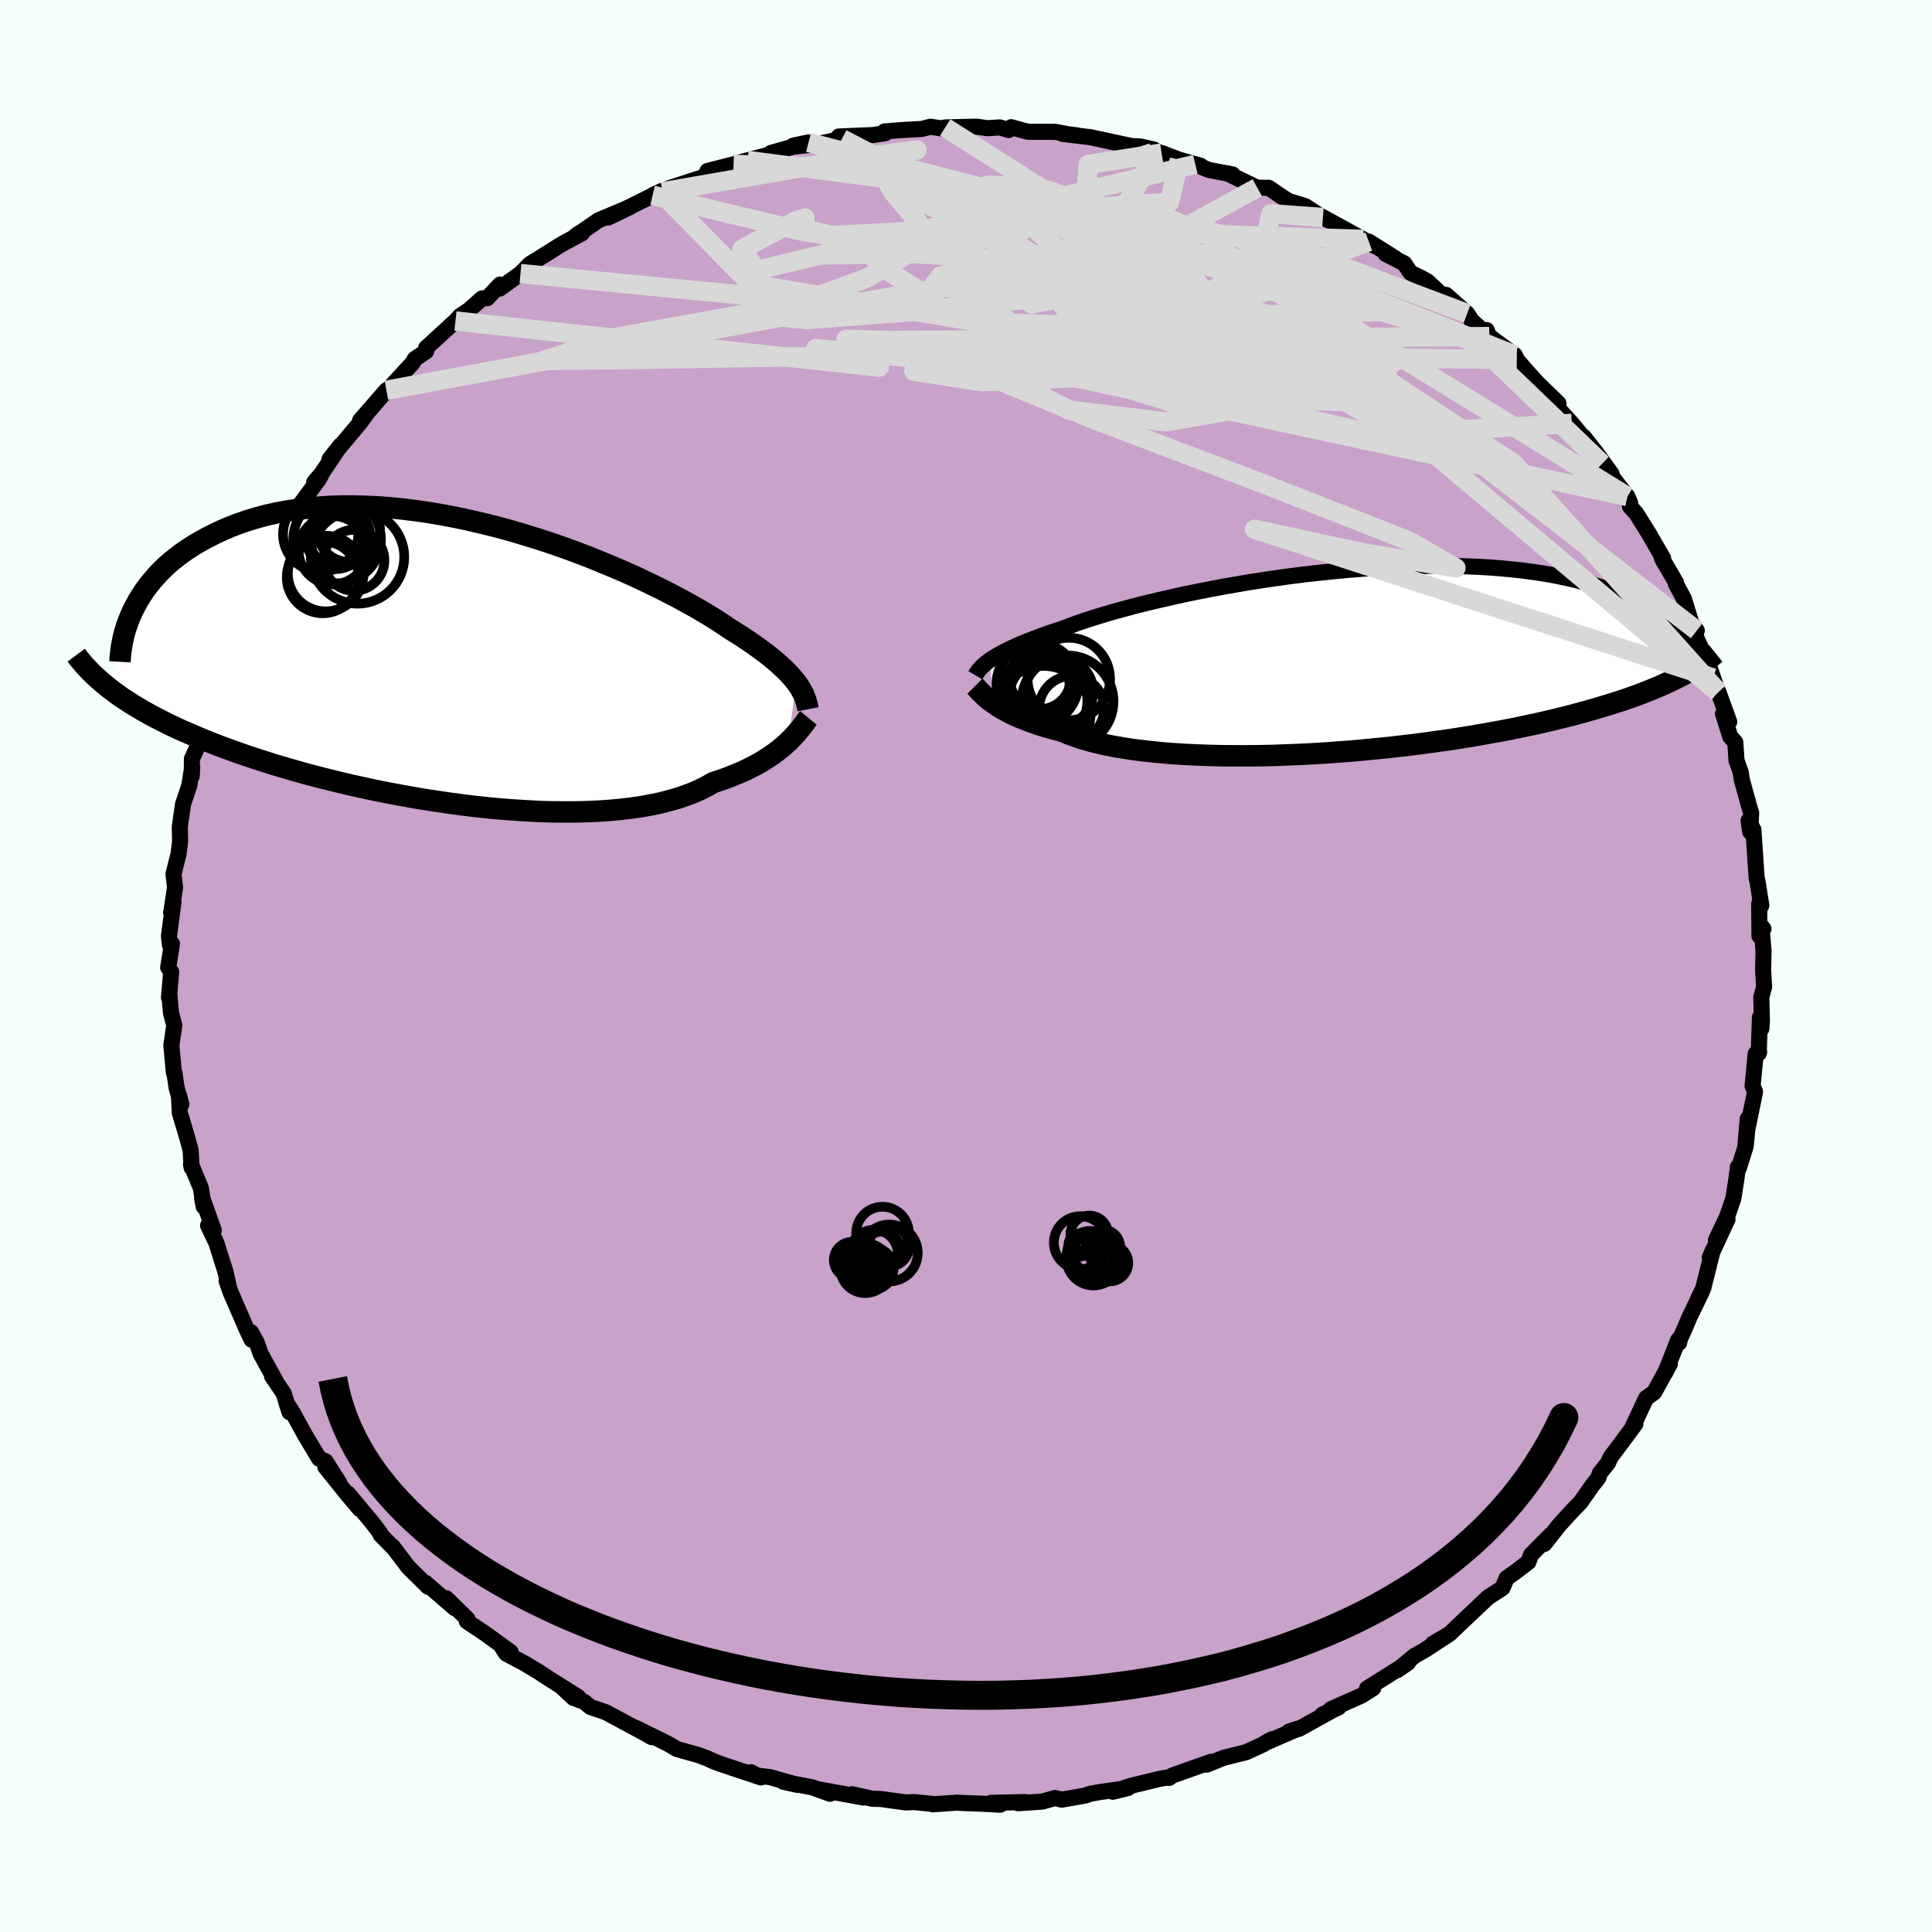 <svg viewBox="-100 -100 200 200" xmlns="http://www.w3.org/2000/svg" width="500" height="500" id="face-svg">
    <defs>
      <clipPath id="leftEyeClipPath">
        <polyline points="35.47,2.27 35.22,1.96 34.95,1.65 34.65,1.32 34.32,0.98 33.95,0.64 33.56,0.28 33.13,-0.08 32.67,-0.46 32.18,-0.84 31.65,-1.23 31.09,-1.63 30.5,-2.04 29.88,-2.45 29.22,-2.87 28.53,-3.3 27.95,-3.7 27.32,-4.11 26.62,-4.55 25.86,-5.01 25.05,-5.48 24.17,-5.97 23.24,-6.48 22.26,-6.99 21.23,-7.51 20.14,-8.04 19.02,-8.57 17.85,-9.1 16.64,-9.62 15.39,-10.14 14.12,-10.66 12.81,-11.16 11.48,-11.65 10.13,-12.12 8.76,-12.57 7.37,-13 5.98,-13.41 4.57,-13.8 3.17,-14.15 1.76,-14.48 0.36,-14.78 -1.04,-15.05 -2.43,-15.29 -3.8,-15.49 -5.16,-15.66 -6.5,-15.8 -7.82,-15.9 -9.12,-15.96 -10.39,-15.99 -11.64,-15.99 -12.85,-15.95 -14.03,-15.87 -15.18,-15.76 -16.3,-15.62 -17.38,-15.45 -18.43,-15.25 -19.44,-15.02 -20.41,-14.76 -21.34,-14.48 -22.24,-14.17 -23.1,-13.84 -23.92,-13.49 -24.71,-13.12 -25.46,-12.74 -26.18,-12.35 -26.87,-11.95 -27.52,-11.53 -28.14,-11.1 -28.73,-10.65 -29.29,-10.2 -29.82,-9.73 -30.31,-9.25 -30.78,-8.76 -31.21,-8.26 -31.62,-7.75 -32,-7.24 -32.34,-6.72 -32.66,-6.2 -32.95,-5.67 -33.22,-5.14 -35.64,2.89 -35.19,3.23 -34.73,3.57 -34.24,3.91 -33.73,4.24 -33.2,4.58 -32.64,4.92 -32.07,5.25 -31.47,5.59 -30.85,5.92 -30.2,6.25 -29.53,6.59 -28.84,6.92 -28.12,7.25 -27.38,7.57 -26.61,7.9 -25.82,8.23 -24.99,8.56 -24.15,8.89 -23.27,9.21 -22.36,9.54 -21.43,9.86 -20.47,10.18 -19.47,10.5 -18.45,10.82 -17.4,11.13 -16.33,11.44 -15.22,11.75 -14.09,12.05 -12.94,12.34 -11.76,12.63 -10.56,12.91 -9.34,13.18 -8.1,13.45 -6.84,13.7 -5.56,13.94 -4.28,14.17 -2.98,14.39 -1.67,14.59 -0.36,14.78 0.96,14.96 2.28,15.12 3.6,15.26 4.92,15.38 6.23,15.48 7.52,15.56 8.81,15.63 10.08,15.67 11.34,15.68 12.57,15.68 13.78,15.65 14.96,15.6 16.12,15.52 17.24,15.42 18.33,15.29 19.38,15.14 20.39,14.96 21.36,14.76 22.29,14.52 23.18,14.27 24.01,13.99 24.8,13.69 25.55,13.36 26.24,13.01 26.88,12.64 27.59,12.41 28.27,12.17 28.92,11.91 29.55,11.65 30.15,11.39 30.72,11.11 31.26,10.83 31.78,10.54 32.27,10.24 32.73,9.94 33.16,9.64 33.57,9.34 33.95,9.03 34.3,8.73 34.63,8.43" />
      </clipPath>
      <clipPath id="rightEyeClipPath">
        <polyline points="-35.84,-0.18 -35.56,-0.36 -35.25,-0.55 -34.91,-0.75 -34.54,-0.95 -34.14,-1.15 -33.71,-1.36 -33.24,-1.58 -32.74,-1.8 -32.21,-2.02 -31.64,-2.24 -31.04,-2.47 -30.41,-2.71 -29.74,-2.94 -29.03,-3.18 -28.3,-3.42 -27.68,-3.66 -27.01,-3.91 -26.27,-4.17 -25.46,-4.43 -24.6,-4.7 -23.67,-4.98 -22.69,-5.26 -21.65,-5.54 -20.56,-5.83 -19.42,-6.11 -18.23,-6.39 -17.01,-6.67 -15.74,-6.95 -14.43,-7.22 -13.09,-7.48 -11.73,-7.74 -10.34,-7.98 -8.93,-8.22 -7.5,-8.44 -6.06,-8.65 -4.61,-8.85 -3.16,-9.03 -1.7,-9.19 -0.25,-9.34 1.2,-9.48 2.64,-9.59 4.07,-9.69 5.48,-9.77 6.88,-9.83 8.25,-9.87 9.6,-9.89 10.92,-9.89 12.22,-9.88 13.48,-9.84 14.72,-9.79 15.92,-9.72 17.08,-9.63 18.21,-9.52 19.3,-9.4 20.35,-9.26 21.36,-9.11 22.34,-8.94 23.27,-8.75 24.17,-8.56 25.03,-8.35 25.85,-8.14 26.64,-7.91 27.39,-7.68 28.11,-7.44 28.79,-7.2 29.44,-6.94 30.06,-6.69 30.65,-6.42 31.2,-6.14 31.73,-5.87 32.22,-5.58 32.69,-5.29 33.12,-4.99 33.53,-4.69 33.9,-4.39 34.25,-4.08 34.58,-3.77 34.87,-3.46 35.14,-3.15 35.51,1.58 35.03,1.82 34.54,2.06 34.02,2.3 33.48,2.54 32.92,2.78 32.33,3.02 31.72,3.26 31.09,3.5 30.44,3.73 29.76,3.97 29.05,4.2 28.33,4.43 27.57,4.66 26.8,4.89 25.99,5.12 25.16,5.35 24.31,5.58 23.42,5.8 22.51,6.03 21.56,6.25 20.59,6.47 19.59,6.68 18.55,6.9 17.49,7.11 16.4,7.31 15.28,7.51 14.14,7.71 12.97,7.9 11.77,8.09 10.55,8.26 9.31,8.43 8.04,8.6 6.76,8.75 5.46,8.9 4.15,9.03 2.83,9.16 1.49,9.28 0.15,9.38 -1.2,9.48 -2.56,9.56 -3.91,9.63 -5.25,9.68 -6.6,9.73 -7.93,9.76 -9.25,9.77 -10.56,9.77 -11.85,9.76 -13.12,9.73 -14.36,9.69 -15.58,9.63 -16.77,9.56 -17.92,9.47 -19.04,9.36 -20.12,9.24 -21.16,9.11 -22.16,8.95 -23.11,8.79 -24.02,8.61 -24.88,8.41 -25.68,8.2 -26.44,7.98 -27.14,7.74 -27.79,7.5 -28.39,7.24 -29.07,7.06 -29.73,6.88 -30.35,6.7 -30.95,6.51 -31.52,6.31 -32.06,6.11 -32.57,5.91 -33.05,5.71 -33.5,5.5 -33.93,5.29 -34.32,5.08 -34.69,4.87 -35.04,4.66 -35.35,4.45 -35.64,4.25" />
      </clipPath>
      <filter id="fuzzy">
        <feTurbulence id="turbulence" baseFrequency="0.05" numOctaves="3" type="noise" result="noise" />
        <feDisplacementMap in="SourceGraphic" in2="noise" scale="2" />
      </filter>
      <linearGradient id="rainbowGradient" x1="0%" y1="0%" x2="100%" y2="0%">
        <stop offset="0%" style="stop-color: [object Object]; stop-opacity: 1" />
        <stop offset="50%" style="stop-color: [object Object]; stop-opacity: 1" />
        <stop offset="100%" style="stop-color: [object Object]; stop-opacity: 1" />
      </linearGradient>
    </defs>
    <rect x="-100" y="-100" width="100%" height="100%" fill="rgb(245, 255, 250)" />
    <polyline id="faceContour" points="82.52,0.46 82.62,2.16 82.33,3.22 82.39,5.7 82.34,6.48 82.19,5.32 82.06,9.03 82.11,8.89 81.75,9.08 81.43,12.4 81.68,13.03 80.87,17 80.72,18.62 80.92,15.83 80.67,18.79 80.01,20.9 79.91,20.8 79.76,21.99 79.44,24.05 78.78,25.97 77.63,28.39 78.83,26.22 76.99,30.19 77.29,29.48 76.31,33.39 75.78,34.48 76.15,33.76 74.89,36.36 74.43,37.45 73.91,38.61 73.82,39.01 73.74,38.69 72.39,42.09 72.86,41.19 71.24,44.14 70.41,44.73 69.03,47.67 69.29,47.41 67.93,49.25 66.72,50.86 66.47,51.43 65.61,52.51 65.47,52.97 64.86,53.74 63.61,55.52 62.68,56.48 61.38,57.91 59.87,59.83 60.54,58.88 58.5,60.94 58.21,61.71 56.8,62.78 55.96,63.37 55.54,64.39 55.09,64.68 54.03,65.37 51.8,67.48 51.05,68.19 50.06,69.14 48.32,70.16 49.87,69.26 47.48,70.82 46.43,71.42 44.62,72.91 45.76,72.13 41.52,74.79 42.15,74.76 40.94,75.53 37.76,76.94 38.56,76.76 36.91,77.48 37.98,77.03 34.47,78.97 33.45,79.24 34.38,78.95 30.98,80.42 31.68,80.04 30.69,80.61 28.99,81.39 26.66,81.97 24.91,82.68 25.4,82.37 21.33,83.81 21.03,84.05 20.82,84.01 19.99,84.16 17.02,84.88 15.2,85.48 16.76,85.1 13.95,85.5 12.9,85.68 12.36,85.87 9.91,86.3 9.22,86.13 7.89,86.5 5.39,86.67 6.15,86.55 2.59,86.63 3.55,86.82 1.66,86.72 -0.29,86.65 -0.92,86.61 -3.43,86.78 -3.45,86.74 -5.4,86.55 -6.23,86.59 -8.83,86.23 -9.68,86.21 -11.78,85.74 -10.61,86.08 -15.19,85.25 -14.08,85.69 -15.9,85.03 -18.91,84.45 -17.45,84.77 -20.29,83.97 -21.59,83.81 -22.26,83.46 -21.23,84 -25.3,82.64 -26.06,82.36 -26.81,82.02 -27.69,81.69 -29.93,81.06 -30.79,80.55 -31.99,79.95 -34.15,78.89 -32.54,79.83 -33.37,79.36 -37.26,77.26 -38.89,76.7 -39.55,76.16 -40.64,75.76 -41.76,74.72 -40.14,75.68 -42.97,73.9 -44.24,73.07 -45.63,72.23 -47.6,71.18 -48,70.57 -47.14,71.02 -49.74,69.13 -51.67,67.84 -51.61,67.6 -53.28,65.97 -53.82,65.44 -52.94,66.47 -55.95,63.86 -55.69,64.26 -57.77,62.19 -59.36,60.09 -59.38,60.12 -60.6,58.88 -60.63,58.72 -61.49,57.59 -63.98,54.61 -62.77,56.2 -64.12,54.6 -66.32,51.86 -64.86,53.54 -66.3,51.27 -66.96,51 -68.43,48.55 -69.68,46.27 -70.36,45.18 -70.03,46.19 -70.64,44.23 -71.83,42.48 -71.36,43.15 -73.02,40.14 -73.43,38.96 -74.02,37.9 -73.96,38.68 -74.45,37.64 -76.15,33.73 -76.54,32.59 -76.33,33.13 -76.65,31.68 -77.6,28.67 -78.46,26.86 -77.87,27.35 -79.08,23.98 -78.92,24.89 -79.2,23.01 -80.23,20.52 -80.16,20.88 -80.27,19.07 -80.59,17.87 -81.39,15.19 -81.47,13.41 -81.23,14.33 -81.72,12.6 -81.94,11.06 -82,11.05 -82.26,8.22 -81.96,6.12 -82.3,4.87 -82.47,2.91 -82.51,3.26 -82.28,0.63 -82.59,0.15 -82.2,-2.29 -82.4,-2.16 -82.51,-3.09 -82.04,-6.65 -82.28,-5.51 -81.88,-8.11 -82.04,-9.52 -81.52,-11.59 -81.36,-12.87 -81.37,-13.65 -81.39,-14.38 -81.05,-16.76 -80.41,-18.67 -80.1,-20.58 -80.15,-19.65 -80.13,-21.45 -79.44,-22.97 -79.45,-23.05 -79.04,-24.43 -78.16,-28.24 -78.04,-27.8 -77.19,-30.89 -76.63,-32.3 -76.59,-31.35 -75.92,-33.79 -75.46,-34.33 -74.36,-37.37 -74.5,-36.93 -73.19,-40.07 -72.76,-40.72 -72.6,-40.78 -72.03,-42.01 -71.88,-42.4 -71.3,-43.69 -70.31,-45.55 -70.54,-44.43 -69.39,-47.15 -67.05,-50.32 -66.79,-50.76 -67.47,-50.09 -66.73,-50.95 -64.74,-53.91 -65.89,-52.46 -62.76,-56.2 -61.92,-57.34 -60.49,-59 -62.72,-56.48 -60,-59.6 -60.21,-59.25 -57.27,-62.45 -57.07,-62.83 -55.88,-63.64 -55.88,-63.99 -53.75,-65.94 -52.85,-66.77 -52.36,-67.3 -51.45,-67.91 -50.1,-69.11 -49.55,-69.14 -48.24,-70.54 -48.28,-70.12 -46.12,-71.68 -45.14,-72.67 -42.86,-74.08 -42.09,-74.58 -41.47,-74.93 -39.76,-75.85 -40.12,-75.81 -40.47,-75.53 -38.04,-77.2 -34.78,-78.57 -37.04,-77.48 -31.49,-80.23 -32.44,-79.79 -31.42,-80.14 -31.64,-80.13 -30.6,-80.56 -27.38,-81.61 -26.81,-81.94 -26.76,-82.3 -24.06,-82.99 -22.63,-83.39 -23.66,-83.13 -19.46,-84.23 -20.19,-84.17 -16.3,-85.26 -17.89,-84.92 -17.63,-84.84 -15.21,-85.12 -12.84,-85.63 -13.17,-85.87 -9.63,-86.02 -8.35,-86.22 -8.44,-86.39 -6.74,-86.53 -4.59,-86.65 -3.68,-86.88 -2.55,-86.71 -2.15,-86.81 1.09,-86.89 2.23,-86.73 3.5,-86.81 4.41,-86.54 4.67,-86.83 6.41,-86.36 9.27,-86.35 10.57,-86.1 11.48,-85.99 9.98,-86.15 12.83,-85.8 12.77,-85.82 17.14,-84.88 18.04,-84.84 19.43,-84.53 20.16,-84.1 20.25,-84.16 22.09,-83.46 24.3,-82.84 23.74,-82.99 25.12,-82.41 27.6,-81.94 27.06,-82.05 30.15,-80.57 31.34,-80.56 32.78,-79.58 33.39,-79.19 35.11,-78.67 36.45,-77.79 36.95,-77.48 36.8,-77.56 36.79,-77.6 41.12,-75.22 42.47,-74.46 41.7,-74.99 44.45,-73.25 43.43,-73.72 45.37,-72.73 46.02,-71.76 47.05,-71.27 47.79,-70.86 49.2,-69.53 49.71,-69.47 51.88,-67.54 52.34,-66.82 54.17,-65.16 53.9,-65.83 53.87,-65.41 56.81,-63.24 57.02,-62.78 57.83,-61.82 59.09,-60.42 61.33,-58.24 61.18,-58.1 60.62,-58.46 62.71,-56.17 64.4,-54.11 63.96,-54.76 65.19,-53.2 66.83,-50.94 65.85,-51.99 67.35,-50.04 68.47,-48.6 68.76,-47.91 68.73,-47.57 69.38,-46.86 70.69,-44.76 72.17,-42.2 72.05,-42.18 73.5,-39.69 73.48,-39.57 74.31,-38.03 75.07,-35.56 75.65,-34.72 75.05,-35.36 75.78,-33.56 76.8,-31.43 77.35,-29.81 77.84,-28.34 77.89,-28.36 79.01,-25.28 78.37,-26.11 79.11,-23.75 79.64,-23.16 79.76,-21.28 80.2,-20.05 80.31,-19.29 81.14,-16.29 81.28,-15.86 81.19,-13.88 81.01,-15.04 81.51,-14.11 81.85,-9.08 81.93,-8.81 82.33,-6.26 82.11,-6.45 82.14,-3.11 82.55,-3.85 82.35,-4.1 82.56,-1.56 82.52,0.46 82.62,2.16" fill="rgb(200, 162, 200)" stroke="black" stroke-width="1.667" stroke-linejoin="round" filter="url(#fuzzy)" />
    <g transform="translate(38.38 -31.53)">
      <polyline id="rightCountour" points="-35.84,-0.18 -35.56,-0.36 -35.25,-0.55 -34.91,-0.75 -34.54,-0.95 -34.14,-1.15 -33.71,-1.36 -33.24,-1.58 -32.74,-1.8 -32.21,-2.02 -31.64,-2.24 -31.04,-2.47 -30.41,-2.71 -29.74,-2.94 -29.03,-3.18 -28.3,-3.42 -27.68,-3.66 -27.01,-3.91 -26.27,-4.17 -25.46,-4.43 -24.6,-4.7 -23.67,-4.98 -22.69,-5.26 -21.65,-5.54 -20.56,-5.83 -19.42,-6.11 -18.23,-6.39 -17.01,-6.67 -15.74,-6.95 -14.43,-7.22 -13.09,-7.48 -11.73,-7.74 -10.34,-7.98 -8.93,-8.22 -7.5,-8.44 -6.06,-8.65 -4.61,-8.85 -3.16,-9.03 -1.7,-9.19 -0.25,-9.34 1.2,-9.48 2.64,-9.59 4.07,-9.69 5.48,-9.77 6.88,-9.83 8.25,-9.87 9.6,-9.89 10.92,-9.89 12.22,-9.88 13.48,-9.84 14.72,-9.79 15.92,-9.72 17.08,-9.63 18.21,-9.52 19.3,-9.4 20.35,-9.26 21.36,-9.11 22.34,-8.94 23.27,-8.75 24.17,-8.56 25.03,-8.35 25.85,-8.14 26.64,-7.91 27.39,-7.68 28.11,-7.44 28.79,-7.2 29.44,-6.94 30.06,-6.69 30.65,-6.42 31.2,-6.14 31.73,-5.87 32.22,-5.58 32.69,-5.29 33.12,-4.99 33.53,-4.69 33.9,-4.39 34.25,-4.08 34.58,-3.77 34.87,-3.46 35.14,-3.15 35.51,1.58 35.03,1.82 34.54,2.06 34.02,2.3 33.48,2.54 32.92,2.78 32.33,3.02 31.72,3.26 31.09,3.5 30.44,3.73 29.76,3.97 29.05,4.2 28.33,4.43 27.57,4.66 26.8,4.89 25.99,5.12 25.16,5.35 24.31,5.58 23.42,5.8 22.51,6.03 21.56,6.25 20.59,6.47 19.59,6.68 18.55,6.9 17.49,7.11 16.4,7.31 15.28,7.51 14.14,7.71 12.97,7.9 11.77,8.09 10.55,8.26 9.31,8.43 8.04,8.6 6.76,8.75 5.46,8.9 4.15,9.03 2.83,9.16 1.49,9.28 0.15,9.38 -1.2,9.48 -2.56,9.56 -3.91,9.63 -5.25,9.68 -6.6,9.73 -7.93,9.76 -9.25,9.77 -10.56,9.77 -11.85,9.76 -13.12,9.73 -14.36,9.69 -15.58,9.63 -16.77,9.56 -17.92,9.47 -19.04,9.36 -20.12,9.24 -21.16,9.11 -22.16,8.95 -23.11,8.79 -24.02,8.61 -24.88,8.41 -25.68,8.2 -26.44,7.98 -27.14,7.74 -27.79,7.5 -28.39,7.24 -29.07,7.06 -29.73,6.88 -30.35,6.7 -30.95,6.51 -31.52,6.31 -32.06,6.11 -32.57,5.91 -33.05,5.71 -33.5,5.5 -33.93,5.29 -34.32,5.08 -34.69,4.87 -35.04,4.66 -35.35,4.45 -35.64,4.25" fill="white" stroke="white" stroke-width="0" stroke-linejoin="round" filter="url(#fuzzy)" />
    </g>
    <g transform="translate(-53.04 -31.63)">
      <polyline id="leftCountour" points="35.47,2.27 35.22,1.96 34.95,1.65 34.65,1.32 34.32,0.98 33.95,0.64 33.56,0.28 33.13,-0.08 32.67,-0.46 32.18,-0.84 31.65,-1.23 31.09,-1.63 30.5,-2.04 29.88,-2.45 29.22,-2.87 28.53,-3.3 27.95,-3.7 27.32,-4.11 26.62,-4.55 25.86,-5.01 25.05,-5.48 24.17,-5.97 23.24,-6.48 22.26,-6.99 21.23,-7.51 20.14,-8.04 19.02,-8.57 17.85,-9.1 16.64,-9.62 15.39,-10.14 14.12,-10.66 12.81,-11.16 11.48,-11.65 10.13,-12.12 8.76,-12.57 7.37,-13 5.98,-13.41 4.57,-13.8 3.17,-14.15 1.76,-14.48 0.36,-14.78 -1.04,-15.05 -2.43,-15.29 -3.8,-15.49 -5.16,-15.66 -6.5,-15.8 -7.82,-15.9 -9.12,-15.96 -10.39,-15.99 -11.64,-15.99 -12.85,-15.95 -14.03,-15.87 -15.18,-15.76 -16.3,-15.62 -17.38,-15.45 -18.43,-15.25 -19.44,-15.02 -20.41,-14.76 -21.34,-14.48 -22.24,-14.17 -23.1,-13.84 -23.92,-13.49 -24.71,-13.12 -25.46,-12.74 -26.18,-12.35 -26.87,-11.95 -27.52,-11.53 -28.14,-11.1 -28.73,-10.65 -29.29,-10.2 -29.82,-9.73 -30.31,-9.25 -30.78,-8.76 -31.21,-8.26 -31.62,-7.75 -32,-7.24 -32.34,-6.72 -32.66,-6.2 -32.95,-5.67 -33.22,-5.14 -35.64,2.89 -35.19,3.23 -34.73,3.57 -34.24,3.91 -33.73,4.24 -33.2,4.58 -32.64,4.92 -32.07,5.25 -31.47,5.59 -30.85,5.92 -30.2,6.25 -29.53,6.59 -28.84,6.92 -28.12,7.25 -27.38,7.57 -26.61,7.9 -25.82,8.23 -24.99,8.56 -24.15,8.89 -23.27,9.21 -22.36,9.54 -21.43,9.86 -20.47,10.18 -19.47,10.5 -18.45,10.82 -17.4,11.13 -16.33,11.44 -15.22,11.75 -14.09,12.05 -12.94,12.34 -11.76,12.63 -10.56,12.91 -9.34,13.18 -8.1,13.45 -6.84,13.7 -5.56,13.94 -4.28,14.17 -2.98,14.39 -1.67,14.59 -0.36,14.78 0.96,14.96 2.28,15.12 3.6,15.26 4.92,15.38 6.23,15.48 7.52,15.56 8.81,15.63 10.08,15.67 11.34,15.68 12.57,15.68 13.78,15.65 14.96,15.6 16.12,15.52 17.24,15.42 18.33,15.29 19.38,15.14 20.39,14.96 21.36,14.76 22.29,14.52 23.18,14.27 24.01,13.99 24.8,13.69 25.55,13.36 26.24,13.01 26.88,12.64 27.59,12.41 28.27,12.17 28.92,11.91 29.55,11.65 30.15,11.39 30.72,11.11 31.26,10.83 31.78,10.54 32.27,10.24 32.73,9.94 33.16,9.64 33.57,9.34 33.95,9.03 34.3,8.73 34.63,8.43" fill="white" stroke="white" stroke-width="0" stroke-linejoin="round" filter="url(#fuzzy)" />
    </g>
    <g transform="translate(38.38 -31.53)">
      <polyline id="rightUpper" points="-37.42,1.43 -37.33,1.28 -37.23,1.14 -37.12,0.99 -37,0.83 -36.86,0.68 -36.7,0.51 -36.52,0.35 -36.32,0.18 -36.09,0 -35.84,-0.18 -35.56,-0.36 -35.25,-0.55 -34.91,-0.75 -34.54,-0.95 -34.14,-1.15 -33.71,-1.36 -33.24,-1.58 -32.74,-1.8 -32.21,-2.02 -31.64,-2.24 -31.04,-2.47 -30.41,-2.71 -29.74,-2.94 -29.03,-3.18 -28.3,-3.42 -27.68,-3.66 -27.01,-3.91 -26.27,-4.17 -25.46,-4.43 -24.6,-4.7 -23.67,-4.98 -22.69,-5.26 -21.65,-5.54 -20.56,-5.83 -19.42,-6.11 -18.23,-6.39 -17.01,-6.67 -15.74,-6.95 -14.43,-7.22 -13.09,-7.48 -11.73,-7.74 -10.34,-7.98 -8.93,-8.22 -7.5,-8.44 -6.06,-8.65 -4.61,-8.85 -3.16,-9.03 -1.7,-9.19 -0.25,-9.34 1.2,-9.48 2.64,-9.59 4.07,-9.69 5.48,-9.77 6.88,-9.83 8.25,-9.87 9.6,-9.89 10.92,-9.89 12.22,-9.88 13.48,-9.84 14.72,-9.79 15.92,-9.72 17.08,-9.63 18.21,-9.52 19.3,-9.4 20.35,-9.26 21.36,-9.11 22.34,-8.94 23.27,-8.75 24.17,-8.56 25.03,-8.35 25.85,-8.14 26.64,-7.91 27.39,-7.68 28.11,-7.44 28.79,-7.2 29.44,-6.94 30.06,-6.69 30.65,-6.42 31.2,-6.14 31.73,-5.87 32.22,-5.58 32.69,-5.29 33.12,-4.99 33.53,-4.69 33.9,-4.39 34.25,-4.08 34.58,-3.77 34.87,-3.46 35.14,-3.15 35.39,-2.84 35.61,-2.52 35.81,-2.21 35.99,-1.89 36.14,-1.58 36.28,-1.26 36.39,-0.95 36.48,-0.64 36.56,-0.32 36.61,-0.01" fill="none" stroke="black" stroke-width="1.667" stroke-linejoin="round" filter="url(#fuzzy)" />
      <polyline id="rightLower" points="-37.45,2.56 -37.33,2.68 -37.21,2.82 -37.07,2.97 -36.93,3.13 -36.76,3.29 -36.58,3.47 -36.38,3.66 -36.15,3.85 -35.91,4.05 -35.64,4.25 -35.35,4.45 -35.04,4.66 -34.69,4.87 -34.32,5.08 -33.93,5.29 -33.5,5.5 -33.05,5.71 -32.57,5.91 -32.06,6.11 -31.52,6.31 -30.95,6.51 -30.35,6.7 -29.73,6.88 -29.07,7.06 -28.39,7.24 -27.79,7.5 -27.14,7.74 -26.44,7.98 -25.68,8.2 -24.88,8.41 -24.02,8.61 -23.11,8.79 -22.16,8.95 -21.16,9.11 -20.12,9.24 -19.04,9.36 -17.92,9.47 -16.77,9.56 -15.58,9.63 -14.36,9.69 -13.12,9.73 -11.85,9.76 -10.56,9.77 -9.25,9.77 -7.93,9.76 -6.6,9.73 -5.25,9.68 -3.91,9.63 -2.56,9.56 -1.2,9.48 0.15,9.38 1.49,9.28 2.83,9.16 4.15,9.03 5.46,8.9 6.76,8.75 8.04,8.6 9.31,8.43 10.55,8.26 11.77,8.09 12.97,7.9 14.14,7.71 15.28,7.51 16.4,7.31 17.49,7.11 18.55,6.9 19.59,6.68 20.59,6.47 21.56,6.25 22.51,6.03 23.42,5.8 24.31,5.58 25.16,5.35 25.99,5.12 26.8,4.89 27.57,4.66 28.33,4.43 29.05,4.2 29.76,3.97 30.44,3.73 31.09,3.5 31.72,3.26 32.33,3.02 32.92,2.78 33.48,2.54 34.02,2.3 34.54,2.06 35.03,1.82 35.51,1.58 35.97,1.34 36.4,1.1 36.82,0.86 37.21,0.62 37.59,0.38 37.95,0.13 38.3,-0.11 38.62,-0.35 38.93,-0.59 39.23,-0.83" fill="none" stroke="black" stroke-width="2.222" stroke-linejoin="round" filter="url(#fuzzy)" />
      <circle r="4.172" cx="-29.989" cy="4.087" stroke="black" fill="none" stroke-width="1.0" filter="url(#fuzzy)" clip-path="url(#rightEyeClipPath)" /><circle r="3.368" cx="-27.439" cy="4.862" stroke="black" fill="none" stroke-width="1.0" filter="url(#fuzzy)" clip-path="url(#rightEyeClipPath)" /><circle r="4.234" cx="-30.994" cy="2.337" stroke="black" fill="none" stroke-width="1.0" filter="url(#fuzzy)" clip-path="url(#rightEyeClipPath)" /><circle r="3.14" cx="-30.704" cy="1.787" stroke="black" fill="none" stroke-width="1.0" filter="url(#fuzzy)" clip-path="url(#rightEyeClipPath)" /><circle r="4.162" cx="-29.784" cy="3.827" stroke="black" fill="none" stroke-width="1.0" filter="url(#fuzzy)" clip-path="url(#rightEyeClipPath)" /><circle r="4.268" cx="-27.734" cy="1.817" stroke="black" fill="none" stroke-width="1.0" filter="url(#fuzzy)" clip-path="url(#rightEyeClipPath)" /><circle r="4.878" cx="-30.359" cy="5.342" stroke="black" fill="none" stroke-width="1.0" filter="url(#fuzzy)" clip-path="url(#rightEyeClipPath)" /><circle r="4.756" cx="-27.869" cy="4.142" stroke="black" fill="none" stroke-width="1.0" filter="url(#fuzzy)" clip-path="url(#rightEyeClipPath)" /><circle r="3.348" cx="-31.009" cy="2.532" stroke="black" fill="none" stroke-width="1.0" filter="url(#fuzzy)" clip-path="url(#rightEyeClipPath)" /><circle r="3.514" cx="-28.719" cy="3.127" stroke="black" fill="none" stroke-width="1.0" filter="url(#fuzzy)" clip-path="url(#rightEyeClipPath)" />
      </g>
    <g transform="translate(-53.04 -31.63)">
      <polyline id="leftUpper" points="36.69,5.05 36.64,4.79 36.58,4.52 36.5,4.26 36.42,3.99 36.31,3.72 36.19,3.44 36.04,3.16 35.88,2.87 35.69,2.58 35.47,2.27 35.22,1.96 34.95,1.65 34.65,1.32 34.32,0.98 33.95,0.64 33.56,0.28 33.13,-0.08 32.67,-0.46 32.18,-0.84 31.65,-1.23 31.09,-1.63 30.5,-2.04 29.88,-2.45 29.22,-2.87 28.53,-3.3 27.95,-3.7 27.32,-4.11 26.62,-4.55 25.86,-5.01 25.05,-5.48 24.17,-5.97 23.24,-6.48 22.26,-6.99 21.23,-7.51 20.14,-8.04 19.02,-8.57 17.85,-9.1 16.64,-9.62 15.39,-10.14 14.12,-10.66 12.81,-11.16 11.48,-11.65 10.13,-12.12 8.76,-12.57 7.37,-13 5.98,-13.41 4.57,-13.8 3.17,-14.15 1.76,-14.48 0.36,-14.78 -1.04,-15.05 -2.43,-15.29 -3.8,-15.49 -5.16,-15.66 -6.5,-15.8 -7.82,-15.9 -9.12,-15.96 -10.39,-15.99 -11.64,-15.99 -12.85,-15.95 -14.03,-15.87 -15.18,-15.76 -16.3,-15.62 -17.38,-15.45 -18.43,-15.25 -19.44,-15.02 -20.41,-14.76 -21.34,-14.48 -22.24,-14.17 -23.1,-13.84 -23.92,-13.49 -24.71,-13.12 -25.46,-12.74 -26.18,-12.35 -26.87,-11.95 -27.52,-11.53 -28.14,-11.1 -28.73,-10.65 -29.29,-10.2 -29.82,-9.73 -30.31,-9.25 -30.78,-8.76 -31.21,-8.26 -31.62,-7.75 -32,-7.24 -32.34,-6.72 -32.66,-6.2 -32.95,-5.67 -33.22,-5.14 -33.46,-4.61 -33.67,-4.08 -33.86,-3.55 -34.03,-3.02 -34.17,-2.49 -34.28,-1.96 -34.38,-1.43 -34.45,-0.9 -34.51,-0.38 -34.54,0.14" fill="none" stroke="black" stroke-width="2.222" stroke-linejoin="round" filter="url(#fuzzy)" />
      <polyline id="leftLower" points="36.73,5.95 36.59,6.12 36.45,6.32 36.29,6.54 36.11,6.77 35.92,7.02 35.7,7.28 35.47,7.56 35.21,7.84 34.93,8.13 34.63,8.43 34.3,8.73 33.95,9.03 33.57,9.34 33.16,9.64 32.73,9.94 32.27,10.24 31.78,10.54 31.26,10.83 30.72,11.11 30.15,11.39 29.55,11.65 28.92,11.91 28.27,12.17 27.59,12.41 26.88,12.64 26.24,13.01 25.55,13.36 24.8,13.69 24.01,13.99 23.18,14.27 22.29,14.52 21.36,14.76 20.39,14.96 19.38,15.14 18.33,15.29 17.24,15.42 16.12,15.52 14.96,15.6 13.78,15.65 12.57,15.68 11.34,15.68 10.08,15.67 8.81,15.63 7.52,15.56 6.23,15.48 4.92,15.38 3.6,15.26 2.28,15.12 0.96,14.96 -0.36,14.78 -1.67,14.59 -2.98,14.39 -4.28,14.17 -5.56,13.94 -6.84,13.7 -8.1,13.45 -9.34,13.18 -10.56,12.91 -11.76,12.63 -12.94,12.34 -14.09,12.05 -15.22,11.75 -16.33,11.44 -17.4,11.13 -18.45,10.82 -19.47,10.5 -20.47,10.18 -21.43,9.86 -22.36,9.54 -23.27,9.21 -24.15,8.89 -24.99,8.56 -25.82,8.23 -26.61,7.9 -27.38,7.57 -28.12,7.25 -28.84,6.92 -29.53,6.59 -30.2,6.25 -30.85,5.92 -31.47,5.59 -32.07,5.25 -32.64,4.92 -33.2,4.58 -33.73,4.24 -34.24,3.91 -34.73,3.57 -35.19,3.23 -35.64,2.89 -36.06,2.55 -36.47,2.21 -36.86,1.86 -37.23,1.52 -37.58,1.18 -37.91,0.83 -38.23,0.49 -38.52,0.14 -38.81,-0.2 -39.07,-0.55" fill="none" stroke="black" stroke-width="2.222" stroke-linejoin="round" filter="url(#fuzzy)" />
      <circle r="4.536" cx="-12.066" cy="-12.527" stroke="black" fill="none" stroke-width="1.0" filter="url(#fuzzy)" clip-path="url(#leftEyeClipPath)" /><circle r="3.188" cx="-11.826" cy="-12.832" stroke="black" fill="none" stroke-width="1.0" filter="url(#fuzzy)" clip-path="url(#leftEyeClipPath)" /><circle r="3.724" cx="-13.551" cy="-8.607" stroke="black" fill="none" stroke-width="1.0" filter="url(#fuzzy)" clip-path="url(#leftEyeClipPath)" /><circle r="3.916" cx="-13.246" cy="-8.997" stroke="black" fill="none" stroke-width="1.0" filter="url(#fuzzy)" clip-path="url(#leftEyeClipPath)" /><circle r="3.542" cx="-12.511" cy="-11.417" stroke="black" fill="none" stroke-width="1.0" filter="url(#fuzzy)" clip-path="url(#leftEyeClipPath)" /><circle r="3.24" cx="-10.856" cy="-13.447" stroke="black" fill="none" stroke-width="1.0" filter="url(#fuzzy)" clip-path="url(#leftEyeClipPath)" /><circle r="3.154" cx="-10.321" cy="-10.367" stroke="black" fill="none" stroke-width="1.0" filter="url(#fuzzy)" clip-path="url(#leftEyeClipPath)" /><circle r="4.832" cx="-9.946" cy="-10.712" stroke="black" fill="none" stroke-width="1.0" filter="url(#fuzzy)" clip-path="url(#leftEyeClipPath)" /><circle r="3.896" cx="-13.766" cy="-13.067" stroke="black" fill="none" stroke-width="1.0" filter="url(#fuzzy)" clip-path="url(#leftEyeClipPath)" /><circle r="3.036" cx="-12.181" cy="-12.502" stroke="black" fill="none" stroke-width="1.0" filter="url(#fuzzy)" clip-path="url(#leftEyeClipPath)" />
    </g>
    <g id="hairs">
      <polyline points="56.81,-63.24 34.45,-70.59 27.02,-68.86 30.54,-62.69 29.42,-57.85 20.67,-56.33 10.69,-57.54 5.22,-60.39 3.79,-63.96 1.24,-67.17 -7.14,-68.69 -21.46,-67.76 -36.44,-65.04 -43.7,-62.68 -34.45,-62.78 -0.12,-63.36 68.47,-48.6" fill="none" stroke="rgb(216, 216, 216)" stroke-width="2" stroke-linejoin="round" filter="url(#fuzzy)" /><polyline points="77.84,-28.34 48.64,-52.86 24.93,-66.92 16.91,-72.25 13.8,-74.63 8.6,-77 1.5,-79.51 -4.38,-81.37 -6.64,-81.88 -4.53,-80.55 1.34,-77.22 9.09,-72.28 15.33,-67.08 16.73,-63.5 14.5,-62.17 18.97,-60.47 42.45,-55 62.71,-56.17" fill="none" stroke="rgb(216, 216, 216)" stroke-width="2" stroke-linejoin="round" filter="url(#fuzzy)" /><polyline points="-24.06,-82.99 -5.62,-82.39 7.67,-76.47 10.23,-72.79 6.1,-72.11 0.8,-72.13 -2.63,-71.43 -3.6,-70.15 -3.31,-69.14 -3.51,-69.1 -5.2,-70.12 -7.81,-71.77 -9.68,-73.41 -8.96,-74.37 -4.56,-74.16 3.56,-72.55 14.41,-69.7 26.17,-66.27 36.49,-63.36 43.05,-62.02 44.37,-62.54 39.95,-64.17 29.57,-66.66 15.82,-72.7 30.15,-80.57" fill="none" stroke="rgb(216, 216, 216)" stroke-width="2" stroke-linejoin="round" filter="url(#fuzzy)" /><polyline points="-32.44,-79.79 -16.77,-76.01 6.26,-72.65 13.39,-70.53 6.73,-69.06 -5.79,-67.72 -16.43,-66.92 -20.23,-67.27 -16.85,-68.83 -10.19,-71.24 -5.39,-74.09 -5.05,-77.12 -7.53,-80.04 -8.92,-82.46 -7.14,-83.97 -5.07,-84.47 -10.64,-83.76 -31.42,-80.14" fill="none" stroke="rgb(216, 216, 216)" stroke-width="2" stroke-linejoin="round" filter="url(#fuzzy)" /><polyline points="-2.15,-86.81 37.33,-61.81 38.06,-62.47 25.87,-66.16 13.7,-68.67 7.72,-70.08 6.71,-71.44 6.27,-73.51 3.59,-76.23 -1.05,-78.85 -5.49,-80.53 -7.41,-80.79 -5.51,-79.58 -0.19,-76.99 6.03,-73.04 10.19,-68.17 14.5,-64.05 31.14,-63.08 57.02,-62.78" fill="none" stroke="rgb(216, 216, 216)" stroke-width="2" stroke-linejoin="round" filter="url(#fuzzy)" /><polyline points="-60,-59.6 -3.54,-70.06 11.14,-71.93 14.64,-69.63 16.36,-66.77 17.27,-65.47 16.11,-66.71 13.57,-69.89 12.19,-73.17 13.98,-74.71 18.63,-73.78 23.74,-71.01 26.43,-67.77 24.68,-65.32 17.23,-64.25 3.42,-64.41 -12.41,-64.88 -9.73,-64.74 54.17,-65.16" fill="none" stroke="rgb(216, 216, 216)" stroke-width="2" stroke-linejoin="round" filter="url(#fuzzy)" /><polyline points="18.04,-84.84 18.77,-82.58 16.75,-79.16 11.69,-75.32 8,-71.99 5.8,-70.76 4.96,-71.69 6.37,-73.35 10.04,-74.16 14.08,-73.51 15.8,-71.89 14.09,-70.34 10.78,-69.69 9.55,-70.07 13.05,-70.91 21.56,-70.66 35.47,-66 56.71,-52.02 77.89,-28.36" fill="none" stroke="rgb(216, 216, 216)" stroke-width="2" stroke-linejoin="round" filter="url(#fuzzy)" /><polyline points="36.95,-77.48 31.57,-77.88 30.33,-72.54 24.47,-69.45 17.19,-69.19 12.62,-69.52 11.23,-69.36 11.29,-68.76 11.18,-67.93 10.32,-66.91 8.88,-65.93 7.2,-65.44 5.49,-65.9 3.75,-67.25 1.92,-68.8 0.16,-69.62 -0.82,-69.25 0.01,-68.46 2.97,-68.92 7.56,-71.67 15.36,-74.7 32.84,-72.74 56.81,-63.24" fill="none" stroke="rgb(216, 216, 216)" stroke-width="2" stroke-linejoin="round" filter="url(#fuzzy)" /><polyline points="23.74,-82.99 -21.64,-72.02 -23.2,-74.21 -17.76,-77.07 -16.66,-77.45 -16.98,-76.38 -13.9,-75.62 -6.79,-75.99 1.63,-77.1 8.89,-77.9 14.65,-77.27 19.34,-74.69 21.58,-70.89 18.53,-68.3 11.79,-70.14 14.89,-76.07 41.12,-75.22" fill="none" stroke="rgb(216, 216, 216)" stroke-width="2" stroke-linejoin="round" filter="url(#fuzzy)" /><polyline points="22.09,-83.46 21.06,-79.07 5.09,-77.97 -2.71,-78.3 -1.98,-79.71 2.38,-80.84 7.75,-80.53 13.67,-78.58 20.21,-75.53 27.15,-72.14 33.94,-68.85 39.78,-65.55 43.64,-61.82 43.05,-58.32 31.55,-58.64 -0.31,-67.25 -46.12,-71.68" fill="none" stroke="rgb(216, 216, 216)" stroke-width="2" stroke-linejoin="round" filter="url(#fuzzy)" /><polyline points="68.47,-48.6 33.17,-70.29 16.16,-74.78 19.67,-69.76 33.95,-61.4 48.16,-54.26 56.29,-50.83 57.24,-51.37 52.82,-54.33 45.54,-57.59 36.81,-59.72 26.08,-60.67 12.09,-61.45 -3.9,-62.78 -15.57,-63.92 -15.21,-63.31 -8.98,-61.99 -52.85,-66.77" fill="none" stroke="rgb(216, 216, 216)" stroke-width="2" stroke-linejoin="round" filter="url(#fuzzy)" /><polyline points="75.65,-34.72 43.25,-59.8 14,-69.34 2.28,-71.79 5.68,-70.71 13.99,-67.32 17.46,-63.43 12.09,-60.93 1.58,-60.49 -5.41,-61.57 -1.6,-63.39 13.16,-65.53 31.55,-67.43 45.08,-67.8 52.74,-64.6 65.85,-51.99" fill="none" stroke="rgb(216, 216, 216)" stroke-width="2" stroke-linejoin="round" filter="url(#fuzzy)" /><polyline points="-12.84,-85.63 5.67,-76 -7.76,-73.72 -14.86,-73.61 -12.41,-73.84 -6.34,-73.79 -1.76,-73.53 -0.27,-73.28 -0.68,-73.13 -0.84,-73.09 0.81,-73.15 4.64,-73.17 10.09,-72.95 16.02,-72.31 20.99,-71.34 23.45,-70.48 22.51,-70.11 18.8,-70.07 14.7,-69.57 12.51,-68.03 10.56,-66.31 0.97,-66.71 -22.3,-70.61 -31.64,-80.13" fill="none" stroke="rgb(216, 216, 216)" stroke-width="2" stroke-linejoin="round" filter="url(#fuzzy)" /><polyline points="41.7,-74.99 7.87,-62.54 21.62,-58.24 27.64,-58.22 23.95,-60.01 20.66,-61.69 22.98,-62.25 29.06,-61.83 33.89,-61.2 33.4,-61.07 26.57,-61.66 15.53,-62.75 4.64,-63.71 -1.19,-63.58 1.59,-61.34 13.38,-56.52 30.54,-50.01 45.79,-44.03 50.72,-41.21 41.34,-42.73 29.87,-45.21 77.35,-29.81" fill="none" stroke="rgb(216, 216, 216)" stroke-width="2" stroke-linejoin="round" filter="url(#fuzzy)" /><polyline points="-16.3,-85.26 14.8,-77.16 18.86,-76.69 16.83,-75.51 11.58,-72.93 7.26,-70.12 6.77,-68.54 9.3,-69.01 11.97,-71.23 12.53,-74.15 10.98,-76.6 9.31,-77.77 9.87,-77.49 13.52,-76.18 18.67,-74.73 22.2,-74.09 21.69,-74.77 17.36,-76.67 12.42,-79.61 12.66,-82.98 20.25,-84.16" fill="none" stroke="rgb(216, 216, 216)" stroke-width="2" stroke-linejoin="round" filter="url(#fuzzy)" /><polyline points="51.88,-67.54 35.53,-73.7 17.68,-77.71 8.55,-78.28 6.57,-76.82 9.05,-74.53 13.68,-72.38 18.46,-71.03 22.01,-70.31 23.72,-69.52 23.74,-68.06 22.97,-66.16 22.83,-64.84 24.31,-65.23 26.87,-67.67 28.3,-71.4 26.27,-75.07 20.39,-77.64 10.52,-79.07 -22.63,-83.39" fill="none" stroke="rgb(216, 216, 216)" stroke-width="2" stroke-linejoin="round" filter="url(#fuzzy)" />
    </g>
    
        <g id="pointNose">
          <g id="rightNose"><circle r="2.802" cx="13.198" cy="30.27" stroke="black" fill="none" stroke-width="1.0" filter="url(#fuzzy)" /><circle r="1.204" cx="11.806" cy="28.874" stroke="black" fill="none" stroke-width="1.0" filter="url(#fuzzy)" /><circle r="2.382" cx="12.83" cy="29.81" stroke="black" fill="none" stroke-width="1.0" filter="url(#fuzzy)" /><circle r="1.9" cx="14.898" cy="30.746" stroke="black" fill="none" stroke-width="1.0" filter="url(#fuzzy)" /><circle r="1.952" cx="12.762" cy="27.786" stroke="black" fill="none" stroke-width="1.0" filter="url(#fuzzy)" /><circle r="2.184" cx="13.31" cy="29.738" stroke="black" fill="none" stroke-width="1.0" filter="url(#fuzzy)" /><circle r="2.74" cx="11.834" cy="28.638" stroke="black" fill="none" stroke-width="1.0" filter="url(#fuzzy)" /><circle r="1.786" cx="14.174" cy="29.082" stroke="black" fill="none" stroke-width="1.0" filter="url(#fuzzy)" /><circle r="1.616" cx="14.322" cy="29.662" stroke="black" fill="none" stroke-width="1.0" filter="url(#fuzzy)" /><circle r="2.126" cx="13.174" cy="29.778" stroke="black" fill="none" stroke-width="1.0" filter="url(#fuzzy)" /></g>
          <g id="leftNose"><circle r="2.576" cx="-10.432" cy="31.284" stroke="black" fill="none" stroke-width="1.0" filter="url(#fuzzy)" /><circle r="1.956" cx="-8.74" cy="29.46" stroke="black" fill="none" stroke-width="1.0" filter="url(#fuzzy)" /><circle r="2.494" cx="-9.548" cy="29.808" stroke="black" fill="none" stroke-width="1.0" filter="url(#fuzzy)" /><circle r="1.83" cx="-9.832" cy="31.412" stroke="black" fill="none" stroke-width="1.0" filter="url(#fuzzy)" /><circle r="2.944" cx="-7.936" cy="29.708" stroke="black" fill="none" stroke-width="1.0" filter="url(#fuzzy)" /><circle r="1.876" cx="-11.808" cy="30.436" stroke="black" fill="none" stroke-width="1.0" filter="url(#fuzzy)" /><circle r="2.202" cx="-9.704" cy="31.32" stroke="black" fill="none" stroke-width="1.0" filter="url(#fuzzy)" /><circle r="1.584" cx="-10.552" cy="31.208" stroke="black" fill="none" stroke-width="1.0" filter="url(#fuzzy)" /><circle r="2.1" cx="-7.976" cy="29.02" stroke="black" fill="none" stroke-width="1.0" filter="url(#fuzzy)" /><circle r="2.726" cx="-8.644" cy="27.648" stroke="black" fill="none" stroke-width="1.0" filter="url(#fuzzy)" /></g>
        </g>
      
    <g id="mouth">
      <polyline points="-65.55,42.75 -65.34,43.83 -65.07,44.89 -64.75,45.94 -64.38,46.97 -63.95,47.99 -63.47,49 -62.94,49.99 -62.36,50.96 -61.73,51.92 -61.06,52.86 -60.33,53.79 -59.57,54.7 -58.75,55.59 -57.9,56.47 -57,57.33 -56.07,58.17 -55.09,59 -54.07,59.8 -53.02,60.59 -51.92,61.37 -50.8,62.12 -49.63,62.86 -48.44,63.57 -47.21,64.27 -45.95,64.95 -44.66,65.61 -43.34,66.25 -41.99,66.88 -40.61,67.48 -39.21,68.06 -37.78,68.62 -36.33,69.16 -34.85,69.68 -33.36,70.18 -31.84,70.66 -30.3,71.12 -28.74,71.55 -27.16,71.97 -25.57,72.36 -23.96,72.73 -22.34,73.08 -20.7,73.41 -19.05,73.71 -17.39,73.99 -15.72,74.25 -14.03,74.48 -12.34,74.69 -10.64,74.88 -8.94,75.04 -7.23,75.18 -5.52,75.29 -3.8,75.38 -2.08,75.44 -0.36,75.48 1.36,75.5 3.08,75.49 4.8,75.45 6.52,75.39 8.23,75.3 9.93,75.19 11.63,75.05 13.33,74.88 15.01,74.68 16.68,74.46 18.35,74.21 20,73.94 21.64,73.63 23.27,73.3 24.88,72.94 26.48,72.56 28.06,72.14 29.62,71.69 31.16,71.22 32.69,70.72 34.19,70.18 35.67,69.62 37.13,69.03 38.56,68.41 39.97,67.76 41.35,67.08 42.71,66.36 44.03,65.62 45.33,64.84 46.6,64.04 47.84,63.2 49.04,62.33 50.21,61.43 51.34,60.5 52.44,59.54 53.51,58.54 54.53,57.51 55.52,56.45 56.47,55.35 57.37,54.22 58.24,53.06 59.06,51.86 59.83,50.63 60.57,49.37 61.25,48.07 61.89,46.74 61.25,48.07 60.57,49.37 59.83,50.63 59.06,51.86 58.24,53.06 57.37,54.22 56.47,55.35 55.52,56.45 54.53,57.51 53.51,58.54 52.44,59.54 51.34,60.5 50.21,61.43 49.04,62.33 47.84,63.2 46.6,64.04 45.33,64.84 44.03,65.62 42.71,66.36 41.35,67.08 39.97,67.76 38.56,68.41 37.13,69.03 35.67,69.62 34.19,70.18 32.69,70.72 31.16,71.22 29.62,71.69 28.06,72.14 26.48,72.56 24.88,72.94 23.27,73.3 21.64,73.63 20,73.94 18.35,74.21 16.68,74.46 15.01,74.68 13.33,74.88 11.63,75.05 9.93,75.19 8.23,75.3 6.52,75.39 4.8,75.45 3.08,75.49 1.36,75.5 -0.36,75.48 -2.08,75.44 -3.8,75.38 -5.52,75.29 -7.23,75.18 -8.94,75.04 -10.64,74.88 -12.34,74.69 -14.03,74.48 -15.72,74.25 -17.39,73.99 -19.05,73.71 -20.7,73.41 -22.34,73.08 -23.96,72.73 -25.57,72.36 -27.16,71.97 -28.74,71.55 -30.3,71.12 -31.84,70.66 -33.36,70.18 -34.85,69.68 -36.33,69.16 -37.78,68.62 -39.21,68.06 -40.61,67.48 -41.99,66.88 -43.34,66.25 -44.66,65.61 -45.95,64.95 -47.21,64.27 -48.44,63.57 -49.63,62.86 -50.8,62.12 -51.92,61.37 -53.02,60.59 -54.07,59.8 -55.09,59 -56.07,58.17 -57,57.33 -57.9,56.47 -58.75,55.59 -59.57,54.7 -60.33,53.79 -61.06,52.86 -61.73,51.92 -62.36,50.96 -62.94,49.99 -63.47,49 -63.95,47.99 -64.38,46.97 -64.75,45.94 -65.07,44.89 -65.34,43.83" fill="rgb(215,127,140)" stroke="black" stroke-width="3" stroke-linejoin="round" filter="url(#fuzzy)" />
    </g>
  </svg>